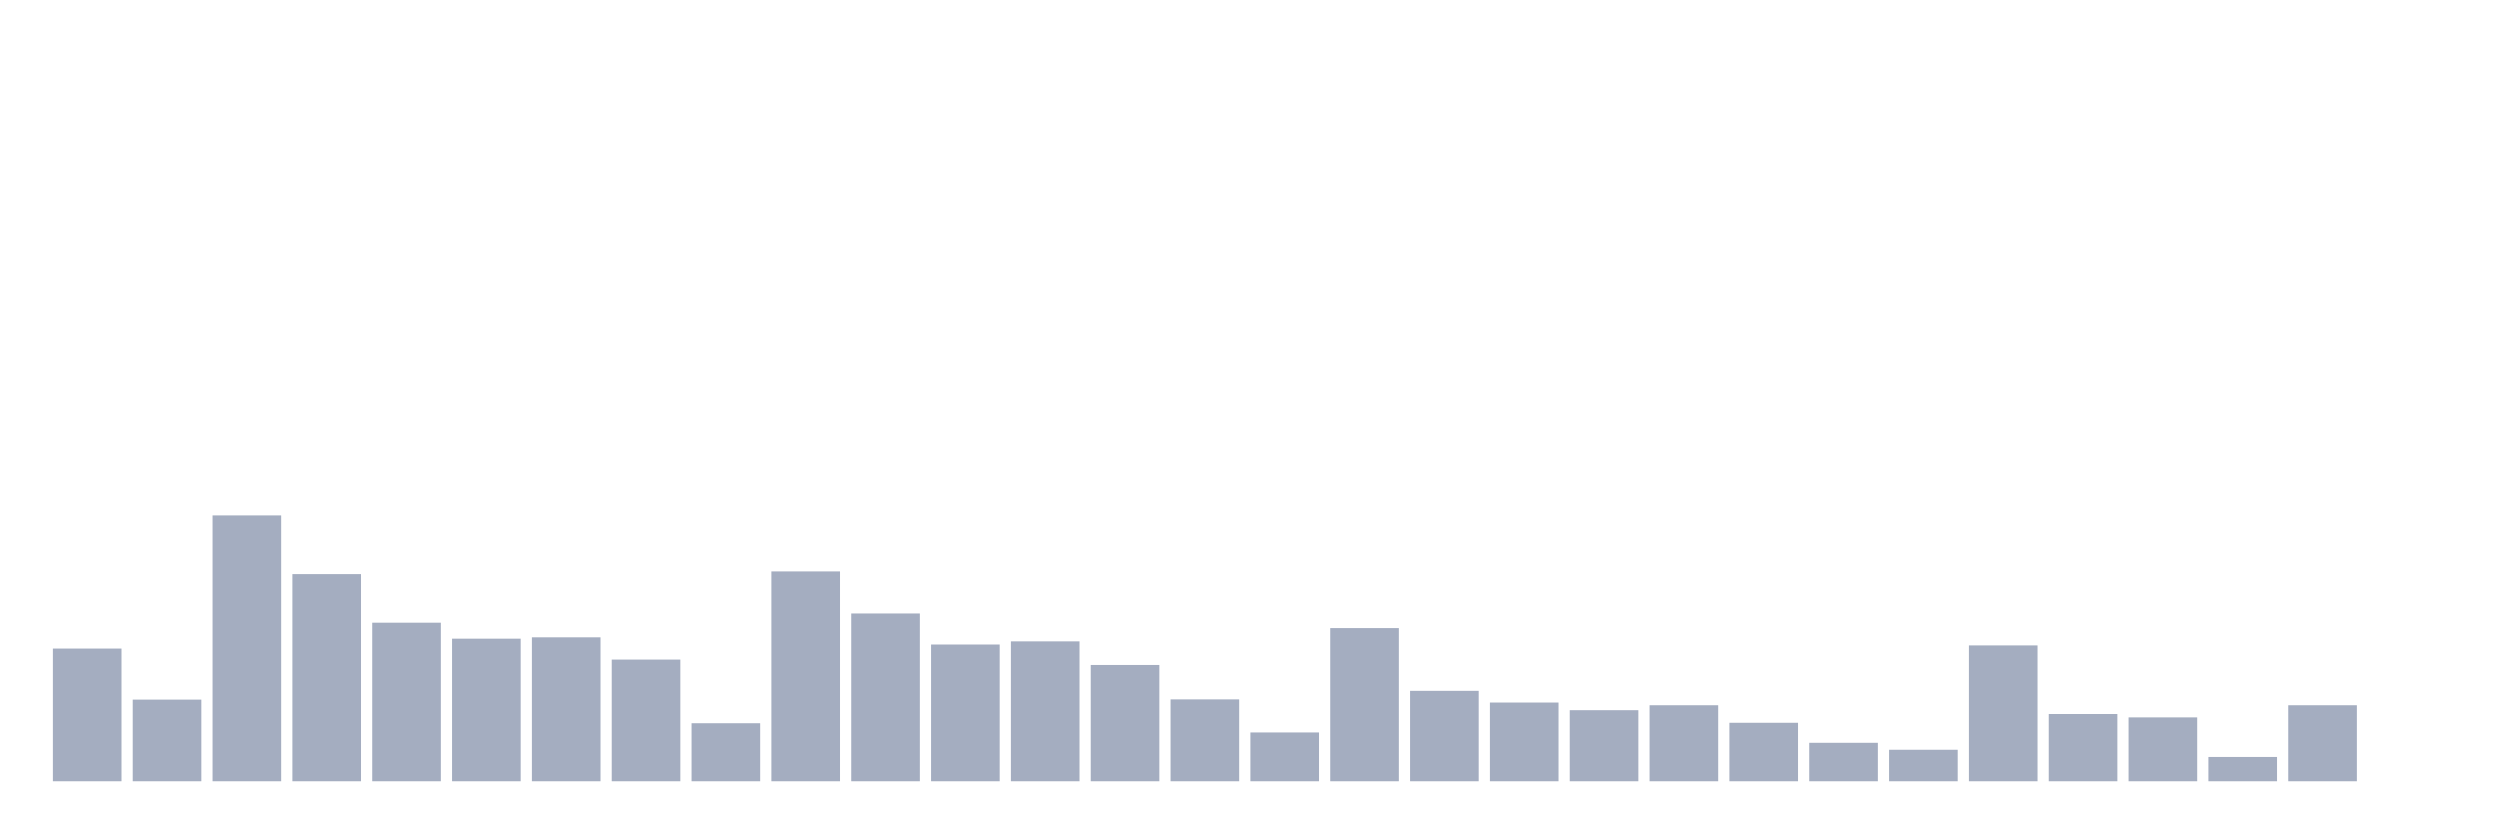 <svg xmlns="http://www.w3.org/2000/svg" viewBox="0 0 480 160"><g transform="translate(10,10)"><rect class="bar" x="0.153" width="13.175" y="114.522" height="25.478" fill="rgb(164,173,192)"></rect><rect class="bar" x="15.482" width="13.175" y="124.324" height="15.676" fill="rgb(164,173,192)"></rect><rect class="bar" x="30.81" width="13.175" y="88.957" height="51.043" fill="rgb(164,173,192)"></rect><rect class="bar" x="46.138" width="13.175" y="100.228" height="39.772" fill="rgb(164,173,192)"></rect><rect class="bar" x="61.466" width="13.175" y="109.556" height="30.444" fill="rgb(164,173,192)"></rect><rect class="bar" x="76.794" width="13.175" y="112.622" height="27.378" fill="rgb(164,173,192)"></rect><rect class="bar" x="92.123" width="13.175" y="112.363" height="27.637" fill="rgb(164,173,192)"></rect><rect class="bar" x="107.451" width="13.175" y="116.638" height="23.362" fill="rgb(164,173,192)"></rect><rect class="bar" x="122.779" width="13.175" y="128.859" height="11.141" fill="rgb(164,173,192)"></rect><rect class="bar" x="138.107" width="13.175" y="99.71" height="40.29" fill="rgb(164,173,192)"></rect><rect class="bar" x="153.436" width="13.175" y="107.785" height="32.215" fill="rgb(164,173,192)"></rect><rect class="bar" x="168.764" width="13.175" y="113.745" height="26.255" fill="rgb(164,173,192)"></rect><rect class="bar" x="184.092" width="13.175" y="113.14" height="26.86" fill="rgb(164,173,192)"></rect><rect class="bar" x="199.42" width="13.175" y="117.674" height="22.326" fill="rgb(164,173,192)"></rect><rect class="bar" x="214.748" width="13.175" y="124.281" height="15.719" fill="rgb(164,173,192)"></rect><rect class="bar" x="230.077" width="13.175" y="130.629" height="9.371" fill="rgb(164,173,192)"></rect><rect class="bar" x="245.405" width="13.175" y="110.592" height="29.408" fill="rgb(164,173,192)"></rect><rect class="bar" x="260.733" width="13.175" y="122.64" height="17.36" fill="rgb(164,173,192)"></rect><rect class="bar" x="276.061" width="13.175" y="124.886" height="15.114" fill="rgb(164,173,192)"></rect><rect class="bar" x="291.39" width="13.175" y="126.354" height="13.646" fill="rgb(164,173,192)"></rect><rect class="bar" x="306.718" width="13.175" y="125.404" height="14.596" fill="rgb(164,173,192)"></rect><rect class="bar" x="322.046" width="13.175" y="128.772" height="11.228" fill="rgb(164,173,192)"></rect><rect class="bar" x="337.374" width="13.175" y="132.616" height="7.384" fill="rgb(164,173,192)"></rect><rect class="bar" x="352.702" width="13.175" y="133.954" height="6.046" fill="rgb(164,173,192)"></rect><rect class="bar" x="368.031" width="13.175" y="113.917" height="26.083" fill="rgb(164,173,192)"></rect><rect class="bar" x="383.359" width="13.175" y="127.088" height="12.912" fill="rgb(164,173,192)"></rect><rect class="bar" x="398.687" width="13.175" y="127.736" height="12.264" fill="rgb(164,173,192)"></rect><rect class="bar" x="414.015" width="13.175" y="135.336" height="4.664" fill="rgb(164,173,192)"></rect><rect class="bar" x="429.344" width="13.175" y="125.404" height="14.596" fill="rgb(164,173,192)"></rect><rect class="bar" x="444.672" width="13.175" y="140" height="0" fill="rgb(164,173,192)"></rect></g></svg>